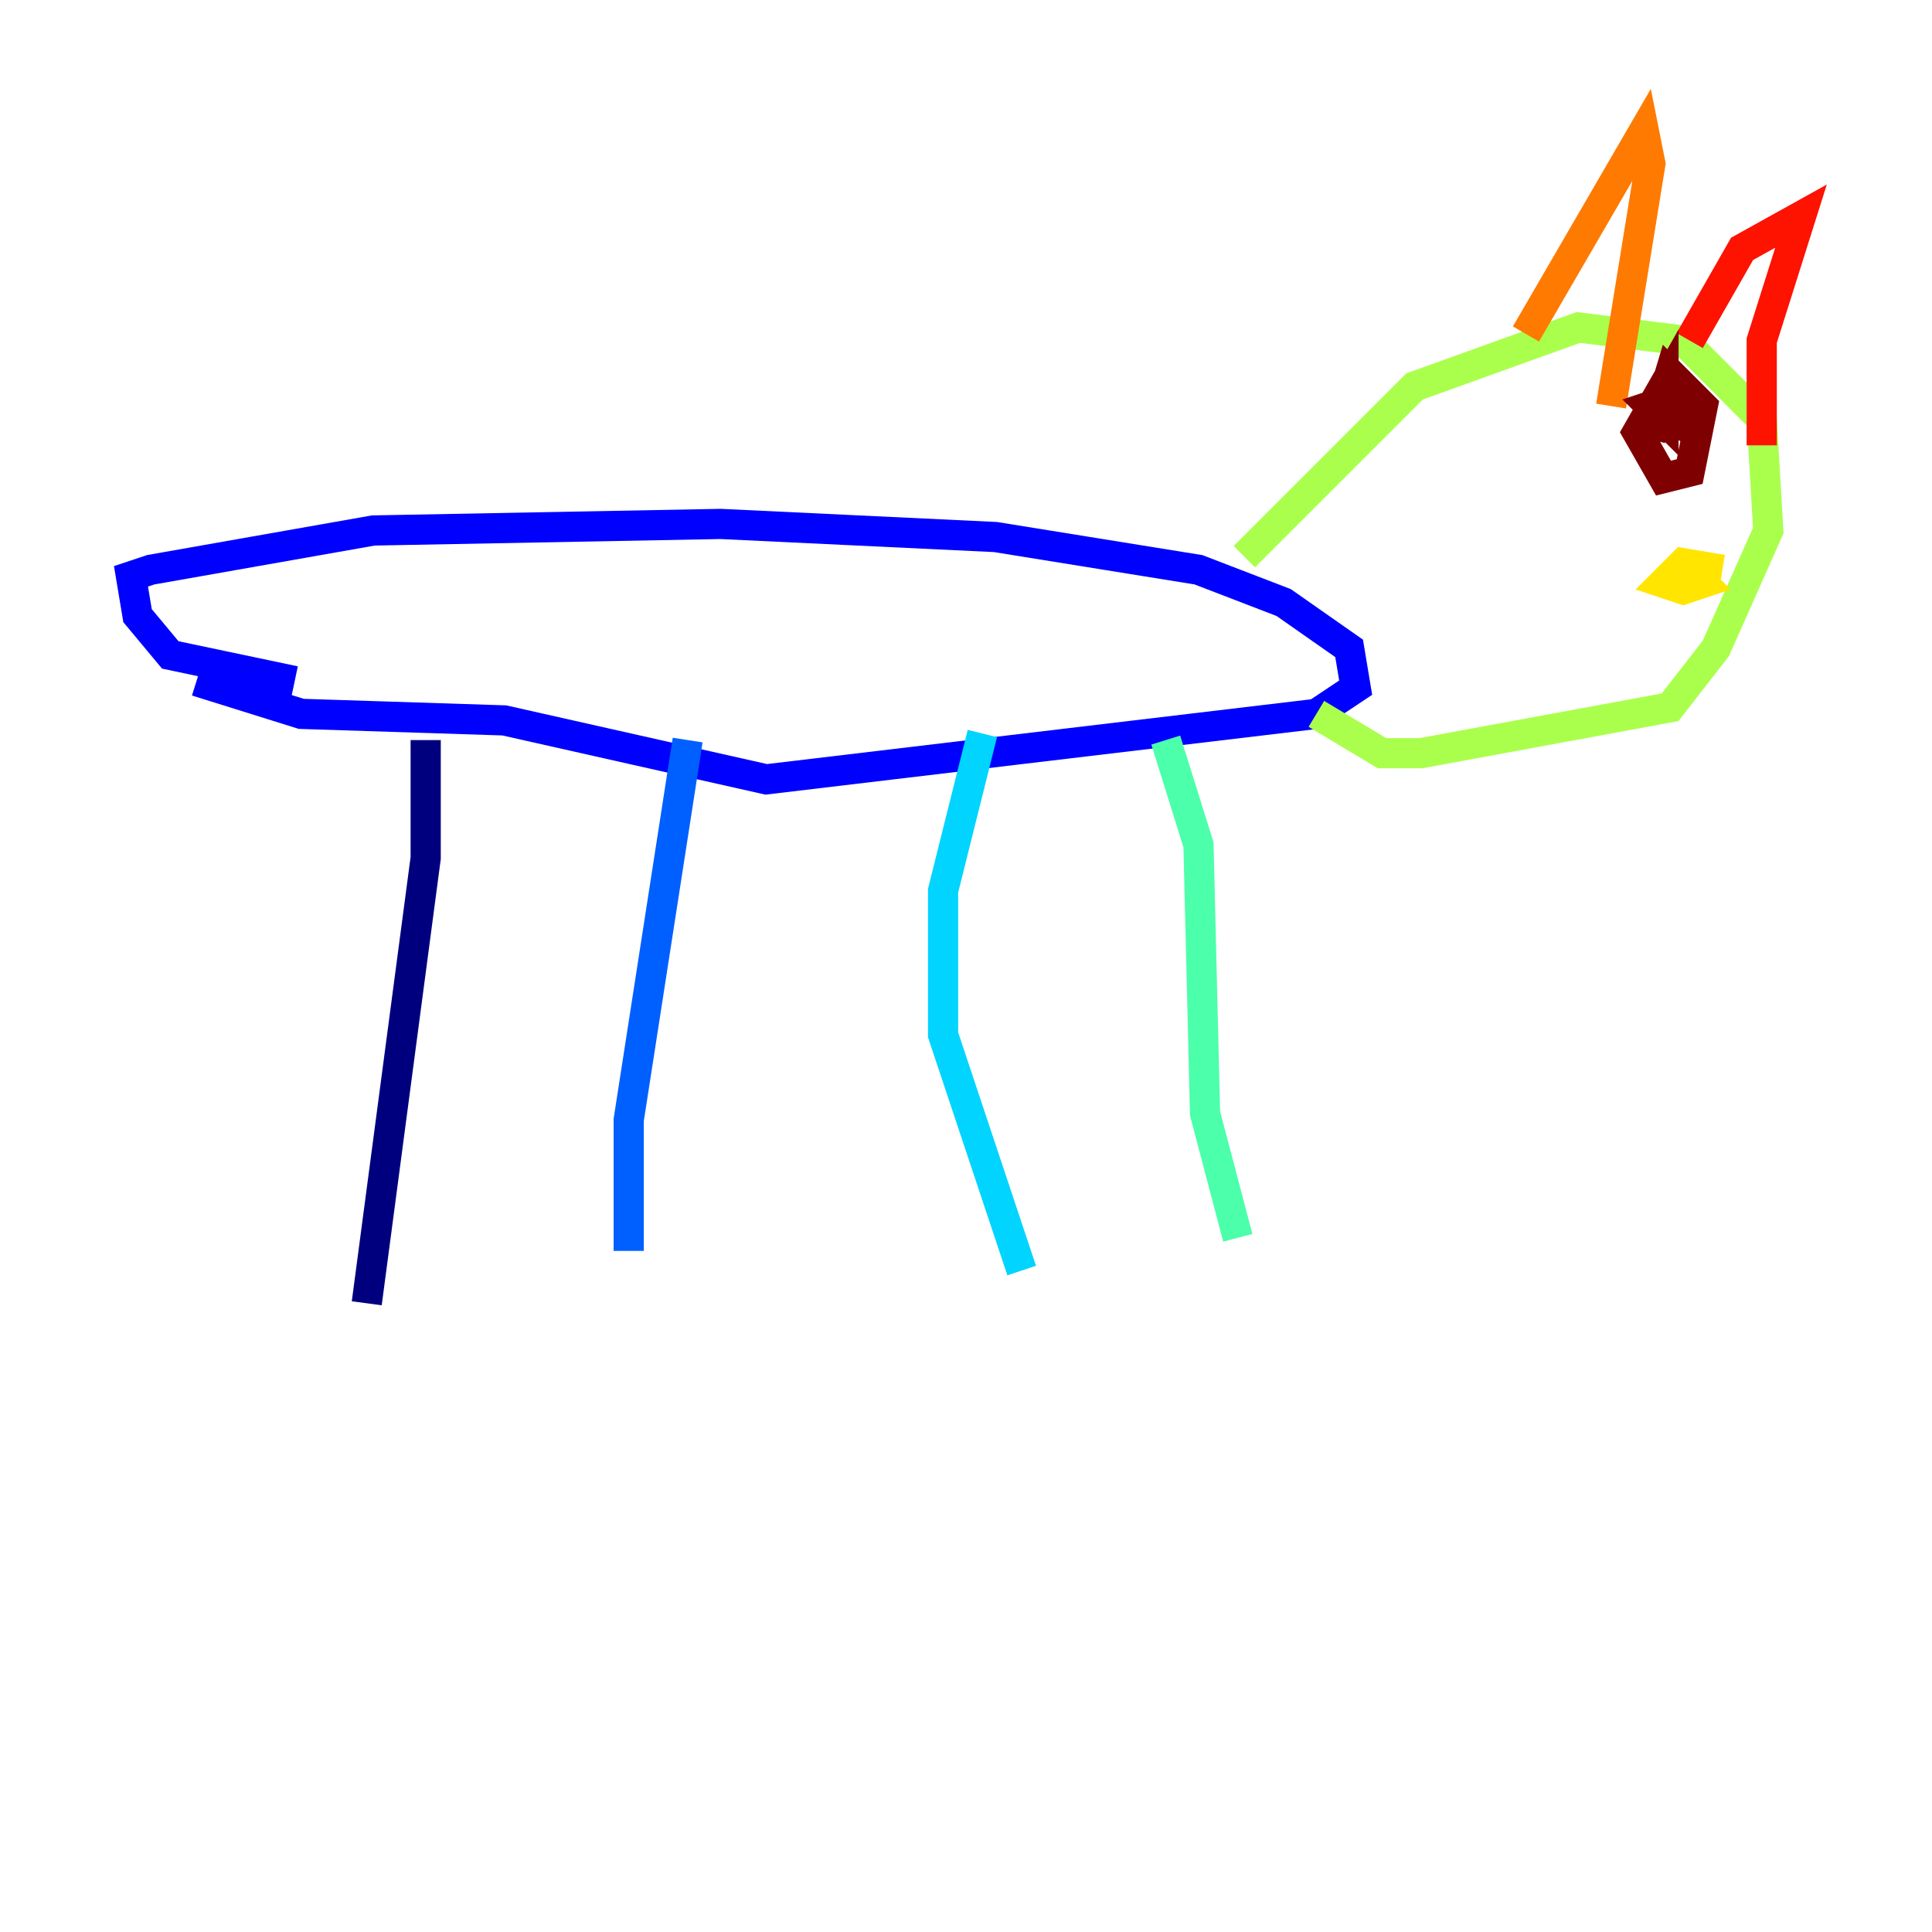 <?xml version="1.0" encoding="utf-8" ?>
<svg baseProfile="tiny" height="128" version="1.2" viewBox="0,0,128,128" width="128" xmlns="http://www.w3.org/2000/svg" xmlns:ev="http://www.w3.org/2001/xml-events" xmlns:xlink="http://www.w3.org/1999/xlink"><defs /><polyline fill="none" points="28.203,49.031 28.203,56.841 24.298,86.346" stroke="#00007f" stroke-width="2" /><polyline fill="none" points="13.017,45.125 19.959,47.295 33.41,47.729 50.766,51.634 87.214,47.295 89.817,45.559 89.383,42.956 85.044,39.919 79.403,37.749 65.953,35.58 47.729,34.712 24.732,35.146 9.98,37.749 8.678,38.183 9.112,40.786 11.281,43.39 19.525,45.125" stroke="#0000fe" stroke-width="2" /><polyline fill="none" points="45.559,49.031 41.654,74.197 41.654,82.875" stroke="#0060ff" stroke-width="2" /><polyline fill="none" points="65.085,48.597 62.481,59.01 62.481,68.556 67.688,84.176" stroke="#00d4ff" stroke-width="2" /><polyline fill="none" points="77.234,49.031 79.403,55.973 79.837,73.763 82.007,82.007" stroke="#4cffaa" stroke-width="2" /><polyline fill="none" points="82.441,36.881 93.722,25.6 104.57,21.695 111.512,22.563 116.719,27.77 117.153,35.146 113.681,42.956 110.644,46.861 94.156,49.898 91.552,49.898 87.214,47.295" stroke="#aaff4c" stroke-width="2" /><polyline fill="none" points="114.115,37.749 111.512,37.315 110.21,38.617 111.512,39.051 112.814,38.617 111.946,37.749" stroke="#ffe500" stroke-width="2" /><polyline fill="none" points="101.098,22.129 108.909,8.678 109.342,10.848 106.739,26.902" stroke="#ff7a00" stroke-width="2" /><polyline fill="none" points="111.946,22.563 115.417,16.488 119.322,14.319 116.719,22.563 116.719,29.505" stroke="#fe1200" stroke-width="2" /><polyline fill="none" points="109.342,29.071 110.644,24.732 112.814,26.902 111.946,31.241 110.21,31.675 108.475,28.637 110.21,25.6 110.21,27.77 109.342,26.902 110.644,26.468 111.946,27.77 111.078,29.071" stroke="#7f0000" stroke-width="2" /></svg>
